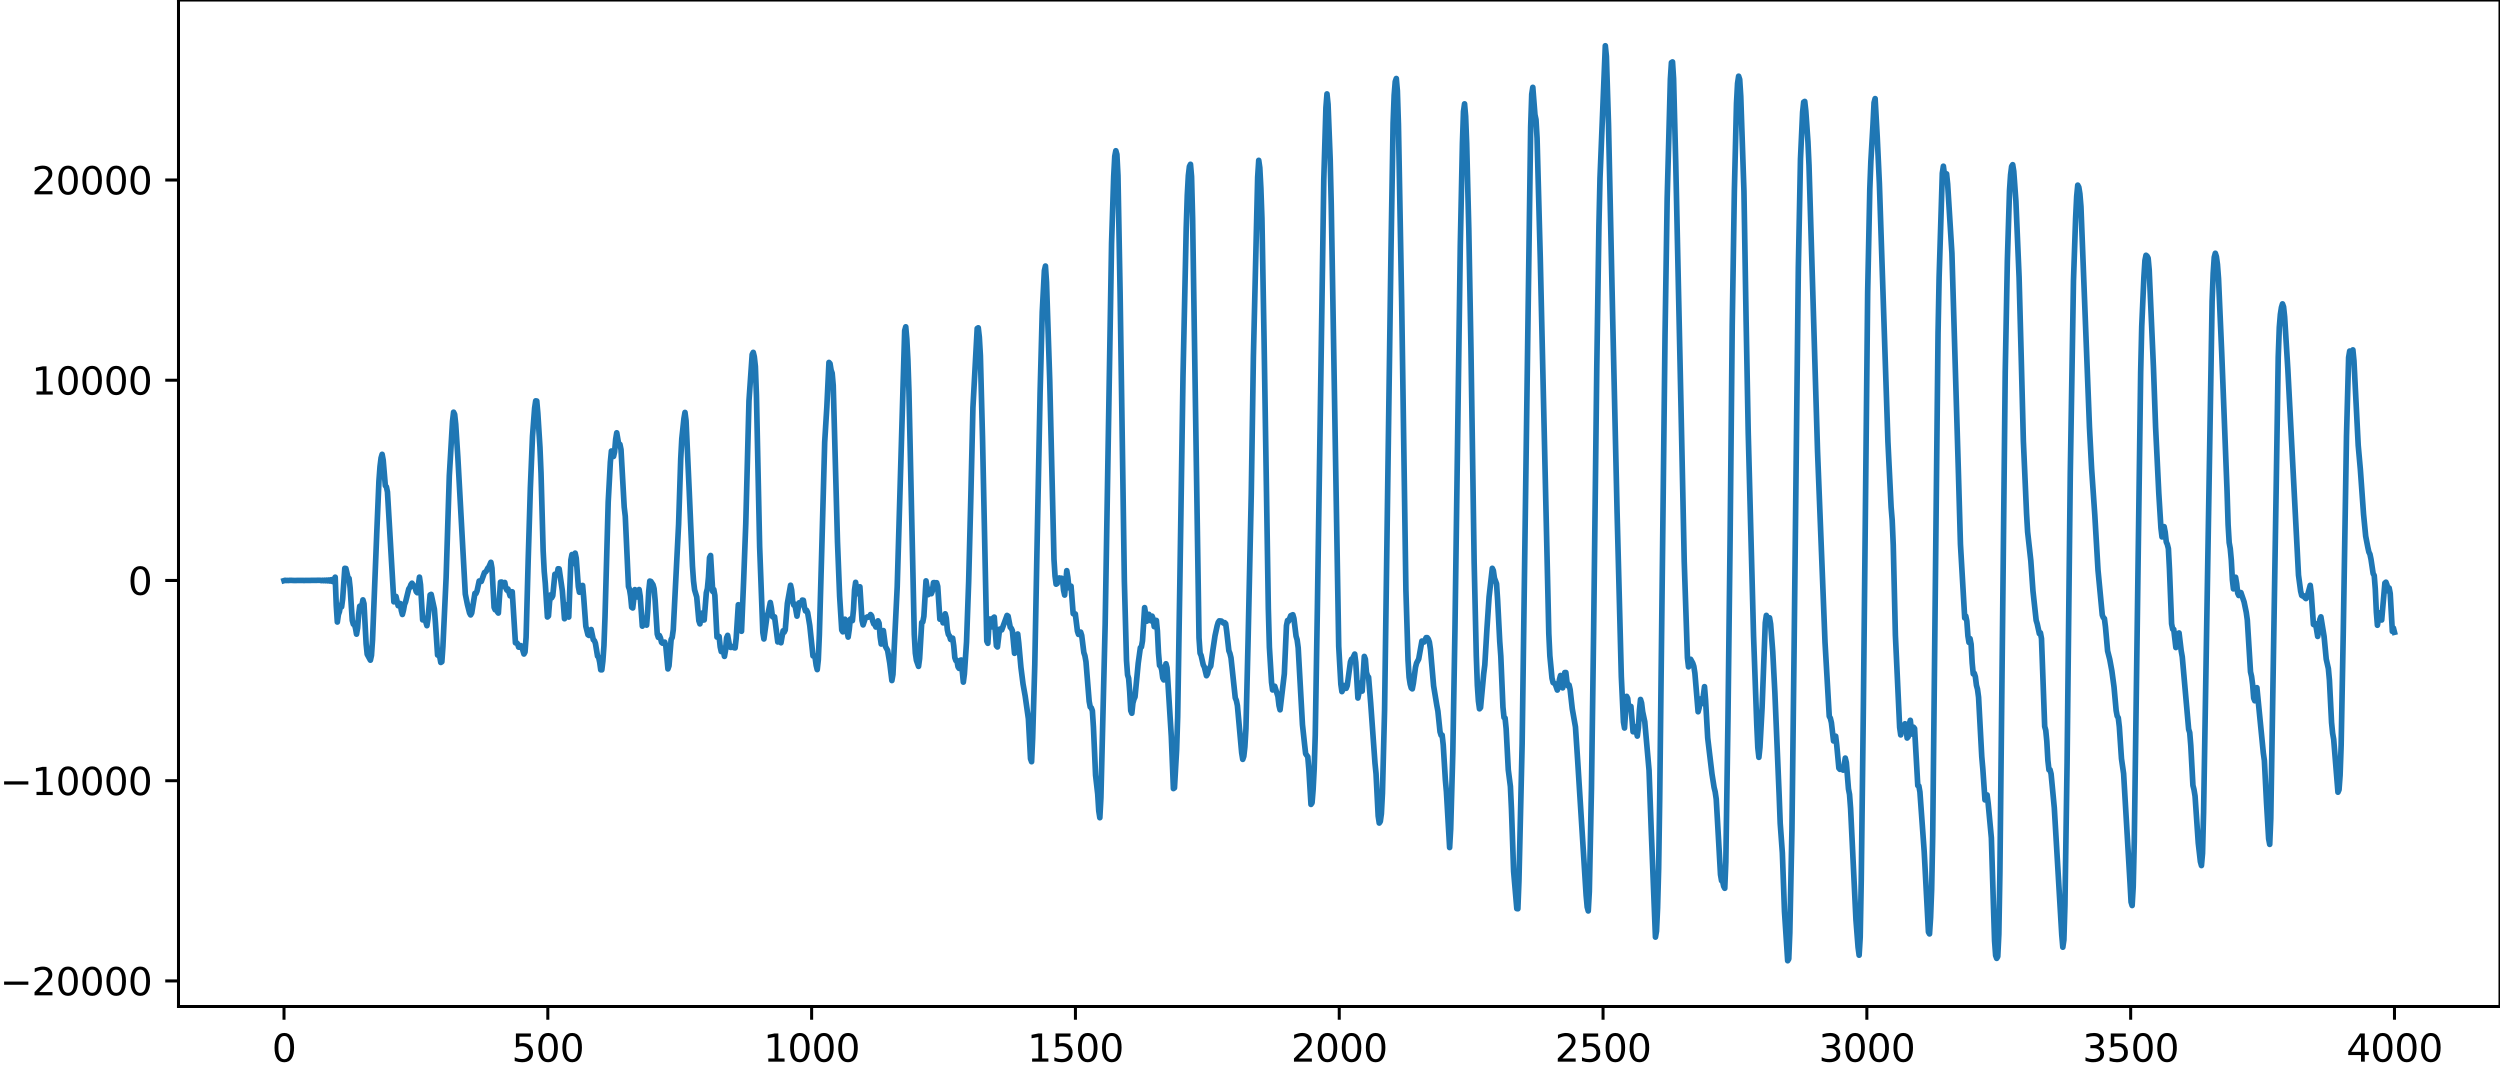 <?xml version="1.0" encoding="utf-8" standalone="no"?>
<!DOCTYPE svg PUBLIC "-//W3C//DTD SVG 1.1//EN"
  "http://www.w3.org/Graphics/SVG/1.1/DTD/svg11.dtd">
<svg xmlns:xlink="http://www.w3.org/1999/xlink" width="660.992pt" height="282.79pt" viewBox="0 0 660.992 282.79" xmlns="http://www.w3.org/2000/svg" version="1.1">
 <defs>
  <style type="text/css">*{stroke-linejoin: round; stroke-linecap: butt}</style>
 </defs>
 <g id="figure_1">
  <g id="patch_1">
   <path d="M -0 282.79 
L 660.992 282.79 
L 660.992 0 
L -0 0 
L -0 282.79 
z
" style="fill: none"/>
  </g>
  <g id="axes_1">
   <g id="patch_2">
    <path d="M 47.192 266.112 
L 660.992 266.112 
L 660.992 0 
L 47.192 0 
L 47.192 266.112 
z
" style="fill: none"/>
   </g>
   <g id="matplotlib.axis_1">
    <g id="xtick_1">
     <g id="line2d_1">
      <defs>
       <path id="m7dd0944738" d="M 0 0 
L 0 3.5 
" style="stroke: #000000; stroke-width: 0.8"/>
      </defs>
      <g>
       <use xlink:href="#m7dd0944738" x="75.092" y="266.112" style="stroke: #000000; stroke-width: 0.8"/>
      </g>
     </g>
     <g id="text_1">
      <!-- 0 -->
      <g transform="translate(71.911 280.71) scale(0.1 -0.1)">
       <defs>
        <path id="DejaVuSans-30" d="M 2034 4250 
Q 1547 4250 1301 3770 
Q 1056 3291 1056 2328 
Q 1056 1369 1301 889 
Q 1547 409 2034 409 
Q 2525 409 2770 889 
Q 3016 1369 3016 2328 
Q 3016 3291 2770 3770 
Q 2525 4250 2034 4250 
z
M 2034 4750 
Q 2819 4750 3233 4129 
Q 3647 3509 3647 2328 
Q 3647 1150 3233 529 
Q 2819 -91 2034 -91 
Q 1250 -91 836 529 
Q 422 1150 422 2328 
Q 422 3509 836 4129 
Q 1250 4750 2034 4750 
z
" transform="scale(0.016)"/>
       </defs>
       <use xlink:href="#DejaVuSans-30"/>
      </g>
     </g>
    </g>
    <g id="xtick_2">
     <g id="line2d_2">
      <g>
       <use xlink:href="#m7dd0944738" x="144.842" y="266.112" style="stroke: #000000; stroke-width: 0.8"/>
      </g>
     </g>
     <g id="text_2">
      <!-- 500 -->
      <g transform="translate(135.298 280.71) scale(0.1 -0.1)">
       <defs>
        <path id="DejaVuSans-35" d="M 691 4666 
L 3169 4666 
L 3169 4134 
L 1269 4134 
L 1269 2991 
Q 1406 3038 1543 3061 
Q 1681 3084 1819 3084 
Q 2600 3084 3056 2656 
Q 3513 2228 3513 1497 
Q 3513 744 3044 326 
Q 2575 -91 1722 -91 
Q 1428 -91 1123 -41 
Q 819 9 494 109 
L 494 744 
Q 775 591 1075 516 
Q 1375 441 1709 441 
Q 2250 441 2565 725 
Q 2881 1009 2881 1497 
Q 2881 1984 2565 2268 
Q 2250 2553 1709 2553 
Q 1456 2553 1204 2497 
Q 953 2441 691 2322 
L 691 4666 
z
" transform="scale(0.016)"/>
       </defs>
       <use xlink:href="#DejaVuSans-35"/>
       <use xlink:href="#DejaVuSans-30" x="63.623"/>
       <use xlink:href="#DejaVuSans-30" x="127.246"/>
      </g>
     </g>
    </g>
    <g id="xtick_3">
     <g id="line2d_3">
      <g>
       <use xlink:href="#m7dd0944738" x="214.592" y="266.112" style="stroke: #000000; stroke-width: 0.8"/>
      </g>
     </g>
     <g id="text_3">
      <!-- 1000 -->
      <g transform="translate(201.867 280.71) scale(0.1 -0.1)">
       <defs>
        <path id="DejaVuSans-31" d="M 794 531 
L 1825 531 
L 1825 4091 
L 703 3866 
L 703 4441 
L 1819 4666 
L 2450 4666 
L 2450 531 
L 3481 531 
L 3481 0 
L 794 0 
L 794 531 
z
" transform="scale(0.016)"/>
       </defs>
       <use xlink:href="#DejaVuSans-31"/>
       <use xlink:href="#DejaVuSans-30" x="63.623"/>
       <use xlink:href="#DejaVuSans-30" x="127.246"/>
       <use xlink:href="#DejaVuSans-30" x="190.869"/>
      </g>
     </g>
    </g>
    <g id="xtick_4">
     <g id="line2d_4">
      <g>
       <use xlink:href="#m7dd0944738" x="284.342" y="266.112" style="stroke: #000000; stroke-width: 0.8"/>
      </g>
     </g>
     <g id="text_4">
      <!-- 1500 -->
      <g transform="translate(271.617 280.71) scale(0.1 -0.1)">
       <use xlink:href="#DejaVuSans-31"/>
       <use xlink:href="#DejaVuSans-35" x="63.623"/>
       <use xlink:href="#DejaVuSans-30" x="127.246"/>
       <use xlink:href="#DejaVuSans-30" x="190.869"/>
      </g>
     </g>
    </g>
    <g id="xtick_5">
     <g id="line2d_5">
      <g>
       <use xlink:href="#m7dd0944738" x="354.092" y="266.112" style="stroke: #000000; stroke-width: 0.8"/>
      </g>
     </g>
     <g id="text_5">
      <!-- 2000 -->
      <g transform="translate(341.367 280.71) scale(0.1 -0.1)">
       <defs>
        <path id="DejaVuSans-32" d="M 1228 531 
L 3431 531 
L 3431 0 
L 469 0 
L 469 531 
Q 828 903 1448 1529 
Q 2069 2156 2228 2338 
Q 2531 2678 2651 2914 
Q 2772 3150 2772 3378 
Q 2772 3750 2511 3984 
Q 2250 4219 1831 4219 
Q 1534 4219 1204 4116 
Q 875 4013 500 3803 
L 500 4441 
Q 881 4594 1212 4672 
Q 1544 4750 1819 4750 
Q 2544 4750 2975 4387 
Q 3406 4025 3406 3419 
Q 3406 3131 3298 2873 
Q 3191 2616 2906 2266 
Q 2828 2175 2409 1742 
Q 1991 1309 1228 531 
z
" transform="scale(0.016)"/>
       </defs>
       <use xlink:href="#DejaVuSans-32"/>
       <use xlink:href="#DejaVuSans-30" x="63.623"/>
       <use xlink:href="#DejaVuSans-30" x="127.246"/>
       <use xlink:href="#DejaVuSans-30" x="190.869"/>
      </g>
     </g>
    </g>
    <g id="xtick_6">
     <g id="line2d_6">
      <g>
       <use xlink:href="#m7dd0944738" x="423.842" y="266.112" style="stroke: #000000; stroke-width: 0.8"/>
      </g>
     </g>
     <g id="text_6">
      <!-- 2500 -->
      <g transform="translate(411.117 280.71) scale(0.1 -0.1)">
       <use xlink:href="#DejaVuSans-32"/>
       <use xlink:href="#DejaVuSans-35" x="63.623"/>
       <use xlink:href="#DejaVuSans-30" x="127.246"/>
       <use xlink:href="#DejaVuSans-30" x="190.869"/>
      </g>
     </g>
    </g>
    <g id="xtick_7">
     <g id="line2d_7">
      <g>
       <use xlink:href="#m7dd0944738" x="493.592" y="266.112" style="stroke: #000000; stroke-width: 0.8"/>
      </g>
     </g>
     <g id="text_7">
      <!-- 3000 -->
      <g transform="translate(480.867 280.71) scale(0.1 -0.1)">
       <defs>
        <path id="DejaVuSans-33" d="M 2597 2516 
Q 3050 2419 3304 2112 
Q 3559 1806 3559 1356 
Q 3559 666 3084 287 
Q 2609 -91 1734 -91 
Q 1441 -91 1130 -33 
Q 819 25 488 141 
L 488 750 
Q 750 597 1062 519 
Q 1375 441 1716 441 
Q 2309 441 2620 675 
Q 2931 909 2931 1356 
Q 2931 1769 2642 2001 
Q 2353 2234 1838 2234 
L 1294 2234 
L 1294 2753 
L 1863 2753 
Q 2328 2753 2575 2939 
Q 2822 3125 2822 3475 
Q 2822 3834 2567 4026 
Q 2313 4219 1838 4219 
Q 1578 4219 1281 4162 
Q 984 4106 628 3988 
L 628 4550 
Q 988 4650 1302 4700 
Q 1616 4750 1894 4750 
Q 2613 4750 3031 4423 
Q 3450 4097 3450 3541 
Q 3450 3153 3228 2886 
Q 3006 2619 2597 2516 
z
" transform="scale(0.016)"/>
       </defs>
       <use xlink:href="#DejaVuSans-33"/>
       <use xlink:href="#DejaVuSans-30" x="63.623"/>
       <use xlink:href="#DejaVuSans-30" x="127.246"/>
       <use xlink:href="#DejaVuSans-30" x="190.869"/>
      </g>
     </g>
    </g>
    <g id="xtick_8">
     <g id="line2d_8">
      <g>
       <use xlink:href="#m7dd0944738" x="563.342" y="266.112" style="stroke: #000000; stroke-width: 0.8"/>
      </g>
     </g>
     <g id="text_8">
      <!-- 3500 -->
      <g transform="translate(550.617 280.71) scale(0.1 -0.1)">
       <use xlink:href="#DejaVuSans-33"/>
       <use xlink:href="#DejaVuSans-35" x="63.623"/>
       <use xlink:href="#DejaVuSans-30" x="127.246"/>
       <use xlink:href="#DejaVuSans-30" x="190.869"/>
      </g>
     </g>
    </g>
    <g id="xtick_9">
     <g id="line2d_9">
      <g>
       <use xlink:href="#m7dd0944738" x="633.092" y="266.112" style="stroke: #000000; stroke-width: 0.8"/>
      </g>
     </g>
     <g id="text_9">
      <!-- 4000 -->
      <g transform="translate(620.367 280.71) scale(0.1 -0.1)">
       <defs>
        <path id="DejaVuSans-34" d="M 2419 4116 
L 825 1625 
L 2419 1625 
L 2419 4116 
z
M 2253 4666 
L 3047 4666 
L 3047 1625 
L 3713 1625 
L 3713 1100 
L 3047 1100 
L 3047 0 
L 2419 0 
L 2419 1100 
L 313 1100 
L 313 1709 
L 2253 4666 
z
" transform="scale(0.016)"/>
       </defs>
       <use xlink:href="#DejaVuSans-34"/>
       <use xlink:href="#DejaVuSans-30" x="63.623"/>
       <use xlink:href="#DejaVuSans-30" x="127.246"/>
       <use xlink:href="#DejaVuSans-30" x="190.869"/>
      </g>
     </g>
    </g>
   </g>
   <g id="matplotlib.axis_2">
    <g id="ytick_1">
     <g id="line2d_10">
      <defs>
       <path id="me570f8e6b2" d="M 0 0 
L -3.5 0 
" style="stroke: #000000; stroke-width: 0.8"/>
      </defs>
      <g>
       <use xlink:href="#me570f8e6b2" x="47.192" y="259.358" style="stroke: #000000; stroke-width: 0.8"/>
      </g>
     </g>
     <g id="text_10">
      <!-- −20000 -->
      <g transform="translate(0 263.157) scale(0.1 -0.1)">
       <defs>
        <path id="DejaVuSans-2212" d="M 678 2272 
L 4684 2272 
L 4684 1741 
L 678 1741 
L 678 2272 
z
" transform="scale(0.016)"/>
       </defs>
       <use xlink:href="#DejaVuSans-2212"/>
       <use xlink:href="#DejaVuSans-32" x="83.789"/>
       <use xlink:href="#DejaVuSans-30" x="147.412"/>
       <use xlink:href="#DejaVuSans-30" x="211.035"/>
       <use xlink:href="#DejaVuSans-30" x="274.658"/>
       <use xlink:href="#DejaVuSans-30" x="338.281"/>
      </g>
     </g>
    </g>
    <g id="ytick_2">
     <g id="line2d_11">
      <g>
       <use xlink:href="#me570f8e6b2" x="47.192" y="206.416" style="stroke: #000000; stroke-width: 0.8"/>
      </g>
     </g>
     <g id="text_11">
      <!-- −10000 -->
      <g transform="translate(0 210.215) scale(0.1 -0.1)">
       <use xlink:href="#DejaVuSans-2212"/>
       <use xlink:href="#DejaVuSans-31" x="83.789"/>
       <use xlink:href="#DejaVuSans-30" x="147.412"/>
       <use xlink:href="#DejaVuSans-30" x="211.035"/>
       <use xlink:href="#DejaVuSans-30" x="274.658"/>
       <use xlink:href="#DejaVuSans-30" x="338.281"/>
      </g>
     </g>
    </g>
    <g id="ytick_3">
     <g id="line2d_12">
      <g>
       <use xlink:href="#me570f8e6b2" x="47.192" y="153.473" style="stroke: #000000; stroke-width: 0.8"/>
      </g>
     </g>
     <g id="text_12">
      <!-- 0 -->
      <g transform="translate(33.83 157.273) scale(0.1 -0.1)">
       <use xlink:href="#DejaVuSans-30"/>
      </g>
     </g>
    </g>
    <g id="ytick_4">
     <g id="line2d_13">
      <g>
       <use xlink:href="#me570f8e6b2" x="47.192" y="100.531" style="stroke: #000000; stroke-width: 0.8"/>
      </g>
     </g>
     <g id="text_13">
      <!-- 10000 -->
      <g transform="translate(8.38 104.331) scale(0.1 -0.1)">
       <use xlink:href="#DejaVuSans-31"/>
       <use xlink:href="#DejaVuSans-30" x="63.623"/>
       <use xlink:href="#DejaVuSans-30" x="127.246"/>
       <use xlink:href="#DejaVuSans-30" x="190.869"/>
       <use xlink:href="#DejaVuSans-30" x="254.492"/>
      </g>
     </g>
    </g>
    <g id="ytick_5">
     <g id="line2d_14">
      <g>
       <use xlink:href="#me570f8e6b2" x="47.192" y="47.589" style="stroke: #000000; stroke-width: 0.8"/>
      </g>
     </g>
     <g id="text_14">
      <!-- 20000 -->
      <g transform="translate(8.38 51.388) scale(0.1 -0.1)">
       <use xlink:href="#DejaVuSans-32"/>
       <use xlink:href="#DejaVuSans-30" x="63.623"/>
       <use xlink:href="#DejaVuSans-30" x="127.246"/>
       <use xlink:href="#DejaVuSans-30" x="190.869"/>
       <use xlink:href="#DejaVuSans-30" x="254.492"/>
      </g>
     </g>
    </g>
   </g>
   <g id="line2d_15">
    <path d="M 75.092 153.518 
L 75.374 153.433 
L 75.656 153.511 
L 75.938 153.439 
L 76.22 153.505 
L 76.502 153.445 
L 77.066 153.45 
L 77.912 153.49 
L 78.758 153.463 
L 80.449 153.475 
L 84.679 153.429 
L 84.961 153.523 
L 85.243 153.418 
L 85.525 153.536 
L 85.807 153.403 
L 86.089 153.553 
L 86.371 153.382 
L 86.653 153.579 
L 86.935 153.35 
L 87.216 153.621 
L 87.498 153.292 
L 87.78 153.704 
L 88.062 153.163 
L 88.344 153.938 
L 88.626 152.603 
L 88.908 160.113 
L 89.19 164.463 
L 89.472 162.486 
L 89.754 161.695 
L 90.036 159.974 
L 90.318 160.443 
L 90.6 158.303 
L 91.164 150.263 
L 91.446 150.302 
L 92.01 152.694 
L 92.292 152.917 
L 92.574 155.438 
L 93.138 164.034 
L 93.42 165.041 
L 93.702 165.024 
L 93.984 166.081 
L 94.266 167.669 
L 94.547 166.052 
L 94.829 162.439 
L 95.111 160.275 
L 95.393 160.667 
L 95.675 160.055 
L 95.957 158.606 
L 96.239 159.622 
L 96.803 170.241 
L 97.085 172.992 
L 97.931 174.548 
L 98.213 173.296 
L 98.495 169.172 
L 99.623 140.704 
L 100.187 127.215 
L 100.469 123.398 
L 100.751 121.095 
L 101.033 120.122 
L 101.315 121.664 
L 101.878 128.406 
L 102.16 128.712 
L 102.442 130.073 
L 104.134 159.128 
L 104.416 158.827 
L 104.698 157.692 
L 105.262 160.141 
L 105.544 159.647 
L 105.826 159.571 
L 106.108 161.43 
L 106.39 162.467 
L 106.672 161.372 
L 106.954 159.827 
L 107.236 159.141 
L 108.082 155.68 
L 108.364 155.312 
L 108.645 154.566 
L 108.927 154.194 
L 109.773 155.475 
L 110.055 156.429 
L 110.337 156.717 
L 110.901 152.594 
L 111.183 154.589 
L 111.747 163.901 
L 112.029 163.916 
L 112.311 163.482 
L 112.875 165.429 
L 113.157 163.586 
L 113.721 157.289 
L 114.003 157.153 
L 114.849 161.064 
L 115.131 164.692 
L 115.695 173.193 
L 115.976 173.298 
L 116.258 173.613 
L 116.54 175.153 
L 116.822 174.966 
L 117.104 170.952 
L 117.95 152.759 
L 118.796 125.806 
L 119.642 111.402 
L 119.924 108.979 
L 120.206 109.553 
L 120.488 112.165 
L 121.052 120.898 
L 123.025 157.072 
L 123.589 159.856 
L 124.153 162.087 
L 124.435 162.586 
L 124.717 162.082 
L 125.563 156.885 
L 125.845 156.934 
L 126.127 156.263 
L 126.691 153.614 
L 126.973 153.749 
L 127.255 153.725 
L 128.101 151.366 
L 128.383 151.223 
L 128.665 150.855 
L 128.947 150.246 
L 129.229 149.947 
L 129.793 148.669 
L 130.075 150.234 
L 130.638 160.588 
L 130.92 161.225 
L 131.202 160.327 
L 131.484 161.725 
L 131.766 162.092 
L 132.33 153.916 
L 132.612 153.88 
L 132.894 154.969 
L 133.176 154.262 
L 133.458 154.003 
L 133.74 155.463 
L 134.022 156.041 
L 134.304 155.724 
L 134.868 157.545 
L 135.15 156.456 
L 135.432 156.463 
L 136.278 169.965 
L 136.56 169.932 
L 136.842 170.189 
L 137.124 171.104 
L 137.405 171.111 
L 137.687 170.694 
L 137.969 171.082 
L 138.533 172.921 
L 138.815 172.402 
L 139.097 168.508 
L 139.661 147.747 
L 140.225 129.016 
L 140.789 115.368 
L 141.353 107.892 
L 141.635 105.986 
L 141.917 106.024 
L 142.199 109.249 
L 142.763 118.262 
L 143.045 125.098 
L 143.609 145.622 
L 143.891 151.081 
L 144.173 154.241 
L 144.736 163.134 
L 145.018 162.862 
L 145.3 159.199 
L 145.582 157.287 
L 145.864 158.053 
L 146.146 157.522 
L 146.71 151.824 
L 146.992 152.052 
L 147.274 151.967 
L 147.556 150.379 
L 147.838 150.406 
L 148.684 156.223 
L 149.248 163.593 
L 149.812 159.9 
L 150.094 162.291 
L 150.376 163.156 
L 150.94 148.054 
L 151.222 146.621 
L 151.504 149.016 
L 151.785 148.403 
L 152.067 146.242 
L 152.349 147.56 
L 152.913 155.098 
L 153.195 156.591 
L 153.477 156.306 
L 153.759 154.857 
L 154.041 154.785 
L 154.323 157.922 
L 154.887 165.559 
L 155.451 167.829 
L 155.733 168.008 
L 156.015 166.967 
L 156.297 166.443 
L 156.861 169.138 
L 157.143 169.362 
L 157.425 170.074 
L 157.989 173.5 
L 158.271 173.779 
L 158.553 175.103 
L 158.834 177.1 
L 159.116 177.11 
L 159.398 174.761 
L 159.68 170.73 
L 159.962 163.11 
L 160.808 132.716 
L 161.372 122.222 
L 161.654 119.241 
L 161.936 119.515 
L 162.218 120.679 
L 162.5 119.47 
L 162.782 116.12 
L 163.064 114.427 
L 163.628 117.721 
L 163.91 117.487 
L 164.192 118.867 
L 165.038 134.065 
L 165.32 136.501 
L 166.165 155.091 
L 166.447 155.842 
L 166.729 157.62 
L 167.011 160.553 
L 167.293 160.747 
L 167.857 155.897 
L 168.421 157.846 
L 168.703 157.047 
L 168.985 155.871 
L 169.267 157.641 
L 169.831 165.555 
L 170.113 164.832 
L 170.395 163.459 
L 170.959 165.285 
L 171.241 161.692 
L 171.523 156.325 
L 171.805 153.632 
L 172.087 153.734 
L 172.651 154.599 
L 172.933 155.636 
L 173.214 158.667 
L 173.778 167.654 
L 174.06 168.523 
L 174.342 168.02 
L 174.624 168.677 
L 174.906 169.847 
L 175.188 170.071 
L 175.47 169.831 
L 175.752 169.774 
L 176.034 170.752 
L 176.598 176.861 
L 176.88 176.046 
L 177.444 169.083 
L 177.726 168.556 
L 178.008 166.491 
L 179.418 138.673 
L 179.982 121.3 
L 180.263 116.008 
L 180.827 110.677 
L 181.109 109.046 
L 181.391 111.251 
L 182.237 130 
L 183.083 149.66 
L 183.365 153.632 
L 183.647 155.953 
L 184.211 157.85 
L 184.775 164.133 
L 185.057 164.955 
L 185.339 162.843 
L 185.621 162.105 
L 185.903 163.947 
L 186.185 163.911 
L 186.749 156.733 
L 187.031 155.627 
L 187.313 152.61 
L 187.594 147.44 
L 187.876 146.865 
L 188.44 156.379 
L 188.722 155.862 
L 189.004 157.44 
L 189.568 168.449 
L 189.85 168.164 
L 190.132 168.289 
L 190.414 171.032 
L 190.696 172.272 
L 190.978 171.366 
L 191.26 172.072 
L 191.542 173.546 
L 191.824 171.953 
L 192.106 168.652 
L 192.388 167.984 
L 192.952 171.08 
L 193.234 171.18 
L 193.798 170.926 
L 194.08 171.263 
L 194.362 171.309 
L 194.643 168.769 
L 195.207 159.886 
L 195.489 161.891 
L 195.771 166.497 
L 196.053 166.906 
L 196.617 153.462 
L 197.181 138.416 
L 198.027 105.993 
L 198.873 93.727 
L 199.155 93.164 
L 199.437 94.326 
L 199.719 96.898 
L 200.001 104.595 
L 200.847 144.558 
L 201.692 167.232 
L 201.974 168.942 
L 202.82 162.688 
L 203.102 162.059 
L 203.666 159.296 
L 203.948 160.802 
L 204.23 163.025 
L 204.512 163.228 
L 204.794 163.086 
L 205.64 169.732 
L 205.922 169.124 
L 206.486 169.951 
L 207.05 166.778 
L 207.332 167.153 
L 207.614 166.564 
L 208.178 159.518 
L 209.023 154.733 
L 209.305 155.981 
L 209.587 159.054 
L 209.869 159.986 
L 210.151 159.72 
L 210.715 162.906 
L 211.279 159.381 
L 211.843 159.86 
L 212.125 158.664 
L 212.407 158.714 
L 212.689 160.565 
L 212.971 161.546 
L 213.253 161.358 
L 213.535 161.962 
L 214.099 165.393 
L 214.945 173.415 
L 215.227 173.316 
L 215.509 173.862 
L 215.791 175.91 
L 216.072 177.044 
L 216.354 174.496 
L 216.636 167.849 
L 217.2 147.856 
L 218.046 116.895 
L 218.61 107.657 
L 219.174 95.822 
L 219.456 96.136 
L 219.738 97.863 
L 220.02 98.66 
L 220.302 101.916 
L 220.866 122.423 
L 221.43 143.258 
L 221.994 157.616 
L 222.558 166.604 
L 222.84 167.052 
L 223.403 163.719 
L 223.685 164.421 
L 223.967 167.054 
L 224.249 168.446 
L 224.531 166.501 
L 224.813 163.722 
L 225.095 163.535 
L 225.377 164.093 
L 225.659 161.158 
L 225.941 155.95 
L 226.223 153.968 
L 226.505 155.96 
L 226.787 156.988 
L 227.069 155.242 
L 227.351 155.141 
L 227.915 164.056 
L 228.197 165.221 
L 228.761 163.491 
L 229.325 163.103 
L 229.607 163.178 
L 229.889 163.048 
L 230.171 162.484 
L 230.452 162.803 
L 230.734 164.187 
L 231.016 164.964 
L 231.298 165.159 
L 231.58 165.786 
L 231.862 165.596 
L 232.144 164.146 
L 232.426 164.765 
L 232.708 168.403 
L 232.99 170.282 
L 233.554 166.727 
L 234.118 170.939 
L 234.682 171.966 
L 235.246 175.324 
L 235.81 179.934 
L 236.092 178.33 
L 237.22 155.145 
L 239.193 87.424 
L 239.475 86.409 
L 239.757 89.666 
L 240.039 95.067 
L 240.321 103.5 
L 241.731 167.715 
L 242.013 172.687 
L 242.295 174.59 
L 242.859 176.191 
L 243.141 174.132 
L 243.705 164.579 
L 243.987 164.431 
L 244.269 162.951 
L 244.832 153.58 
L 245.396 157.231 
L 245.678 156.344 
L 245.96 155.852 
L 246.242 156.972 
L 246.524 156.239 
L 246.806 154.053 
L 247.088 154.038 
L 247.37 154.859 
L 247.652 154.071 
L 247.934 155.043 
L 248.498 163.722 
L 249.062 163.248 
L 249.344 164.686 
L 249.626 164.152 
L 249.908 162.288 
L 250.19 163.399 
L 250.472 166.495 
L 250.754 167.788 
L 251.036 168.093 
L 251.318 169.061 
L 251.6 169.136 
L 251.881 168.724 
L 252.163 170.731 
L 252.445 173.85 
L 252.727 174.657 
L 253.009 174.681 
L 253.291 176.292 
L 253.573 176.717 
L 253.855 174.603 
L 254.137 174.501 
L 254.701 180.355 
L 254.983 178.176 
L 255.547 169.738 
L 256.111 153.804 
L 256.675 131.739 
L 257.239 107.774 
L 258.367 86.848 
L 258.649 86.672 
L 258.93 89.126 
L 259.212 94.036 
L 259.776 115.82 
L 260.904 169.525 
L 261.186 170.093 
L 261.468 165.247 
L 261.75 163.65 
L 262.032 165.619 
L 262.314 165.753 
L 262.596 163.41 
L 262.878 163.161 
L 263.442 170.735 
L 263.724 171.062 
L 264.288 166.35 
L 264.57 166.281 
L 264.852 166.548 
L 266.261 162.717 
L 266.543 162.913 
L 267.107 165.851 
L 267.389 166.129 
L 267.671 166.772 
L 268.235 172.734 
L 268.517 172.368 
L 268.799 169.063 
L 269.081 167.624 
L 269.363 170.083 
L 269.927 176.422 
L 270.491 180.868 
L 271.055 184.044 
L 271.901 190.039 
L 272.465 200.602 
L 272.747 201.393 
L 273.029 195.165 
L 273.592 175.795 
L 274.156 146.374 
L 275.002 103.797 
L 275.566 82.516 
L 276.13 71.556 
L 276.412 70.341 
L 276.694 74.644 
L 277.54 100.403 
L 278.668 147.86 
L 278.95 152.325 
L 279.232 154.458 
L 279.514 154.275 
L 279.796 153.01 
L 280.078 152.801 
L 280.359 153.258 
L 280.641 152.871 
L 280.923 153.309 
L 281.205 156.081 
L 281.487 157.339 
L 282.051 150.88 
L 282.333 152.654 
L 282.615 155.425 
L 282.897 154.965 
L 283.179 154.972 
L 283.743 162.249 
L 284.025 162.403 
L 284.307 162.322 
L 284.871 166.881 
L 285.153 167.735 
L 285.717 167.123 
L 285.999 168.003 
L 286.563 172.528 
L 286.845 173.377 
L 287.127 174.97 
L 287.972 185.43 
L 288.254 186.931 
L 288.536 187.146 
L 288.818 187.902 
L 289.1 192.245 
L 289.664 204.956 
L 290.228 209.925 
L 290.51 214.407 
L 290.792 216.197 
L 291.074 210.936 
L 292.202 165.098 
L 293.894 64.301 
L 294.458 46.644 
L 294.739 41.318 
L 295.021 39.855 
L 295.303 40.849 
L 295.585 46.438 
L 296.149 77.28 
L 297.277 153.678 
L 297.841 174.587 
L 298.123 178.437 
L 298.405 179.347 
L 298.687 182.875 
L 298.969 187.905 
L 299.251 188.578 
L 299.533 185.9 
L 299.815 184.861 
L 300.097 184.254 
L 300.943 175.347 
L 301.507 171.24 
L 301.788 171.052 
L 302.07 169.438 
L 302.634 160.655 
L 303.198 164.249 
L 303.762 162.424 
L 304.044 163.846 
L 304.326 164.15 
L 304.608 162.904 
L 304.89 163.632 
L 305.172 165.678 
L 305.454 165.266 
L 305.736 164.033 
L 306.018 166.868 
L 306.3 172.636 
L 306.582 175.946 
L 306.864 176.185 
L 307.146 177.088 
L 307.428 179.259 
L 307.71 179.772 
L 308.274 175.497 
L 308.556 176.564 
L 309.683 194.604 
L 310.247 208.502 
L 310.529 208.301 
L 311.093 198.263 
L 311.375 189.492 
L 311.939 154.598 
L 312.785 99.338 
L 313.631 60.391 
L 313.913 51.613 
L 314.195 46.43 
L 314.477 44.017 
L 314.759 43.441 
L 315.041 46.679 
L 315.323 57.743 
L 317.014 168.664 
L 317.296 172.686 
L 317.578 173.317 
L 318.142 175.825 
L 318.424 176.354 
L 318.988 178.662 
L 319.27 178.183 
L 319.552 176.973 
L 320.116 176.11 
L 320.68 171.893 
L 321.244 168.103 
L 321.808 165.496 
L 322.09 164.558 
L 322.372 164.148 
L 322.936 164.211 
L 323.499 164.751 
L 323.781 164.615 
L 324.063 164.894 
L 324.345 167.009 
L 324.909 172.054 
L 325.191 172.768 
L 325.473 173.934 
L 326.037 179.247 
L 326.601 184.534 
L 326.883 185.197 
L 327.165 186.546 
L 328.293 199.036 
L 328.575 200.771 
L 328.857 199.96 
L 329.139 197.461 
L 329.421 192.682 
L 329.985 169.529 
L 330.83 130.701 
L 331.394 94.268 
L 332.522 46.88 
L 332.804 42.392 
L 333.086 44.348 
L 333.368 49.703 
L 333.65 57.775 
L 334.214 89.811 
L 335.342 160.896 
L 335.624 171.129 
L 336.188 180.385 
L 336.47 182.421 
L 337.034 181.441 
L 337.879 184.128 
L 338.161 186.533 
L 338.443 187.672 
L 339.571 178.164 
L 340.135 165.424 
L 340.417 164.048 
L 340.699 164.231 
L 341.263 162.791 
L 341.827 162.534 
L 342.109 163.524 
L 342.673 168.192 
L 342.955 169.139 
L 343.237 171.273 
L 344.365 191.589 
L 344.928 196.83 
L 345.21 199.298 
L 345.774 200.083 
L 346.056 203.417 
L 346.62 212.682 
L 346.902 212.272 
L 347.184 208.766 
L 347.466 203.314 
L 347.748 194.363 
L 348.312 160.639 
L 350.004 47.54 
L 350.568 28.467 
L 350.85 24.83 
L 351.132 27.579 
L 351.696 42.13 
L 351.977 54.082 
L 353.951 170.896 
L 354.515 180.905 
L 354.797 182.863 
L 355.079 182.313 
L 355.361 181.239 
L 355.643 181.454 
L 355.925 181.99 
L 356.207 181.277 
L 357.053 174.984 
L 357.335 174.278 
L 357.617 174.152 
L 358.181 172.937 
L 358.463 175.141 
L 359.026 184.558 
L 359.308 183.19 
L 359.59 180.606 
L 360.154 182.722 
L 360.718 173.554 
L 361 174.288 
L 361.282 177.766 
L 361.564 178.695 
L 361.846 179.054 
L 362.41 185.963 
L 363.538 201.75 
L 363.82 204.575 
L 364.384 215.736 
L 364.666 217.61 
L 364.948 217.196 
L 365.23 215.16 
L 365.512 209.723 
L 366.076 187.811 
L 366.639 147.765 
L 367.767 66.833 
L 368.331 32.601 
L 368.613 25.163 
L 368.895 21.573 
L 369.177 20.757 
L 369.459 24.005 
L 369.741 32.941 
L 370.587 79.31 
L 371.715 155.983 
L 372.279 174.533 
L 372.561 179.069 
L 372.843 180.87 
L 373.125 181.902 
L 373.406 182.135 
L 373.688 180.667 
L 374.252 176.438 
L 374.534 175.33 
L 375.098 174.243 
L 375.944 169.49 
L 376.226 169.724 
L 376.508 169.761 
L 377.072 168.586 
L 377.354 168.596 
L 377.636 168.975 
L 377.918 169.759 
L 378.2 171.638 
L 379.046 181.385 
L 379.892 186.502 
L 380.174 188.01 
L 380.737 193.481 
L 381.019 194.401 
L 381.301 194.36 
L 381.583 196.959 
L 382.147 206.182 
L 382.429 209.371 
L 383.275 224.091 
L 383.557 219.149 
L 384.121 198.883 
L 384.685 166.445 
L 386.095 65.028 
L 386.659 37.925 
L 386.941 29.489 
L 387.223 27.46 
L 387.505 30.751 
L 387.786 38.011 
L 388.35 60.835 
L 388.914 92.057 
L 389.76 148.627 
L 390.324 173.331 
L 390.606 181.165 
L 390.888 185.354 
L 391.17 187.41 
L 391.452 187.081 
L 392.298 178.052 
L 392.58 175.809 
L 393.144 166.232 
L 393.708 157.819 
L 394.554 150.259 
L 394.835 150.862 
L 395.117 152.822 
L 395.681 154.349 
L 395.963 158.619 
L 396.527 169.629 
L 396.809 173.504 
L 397.373 186.942 
L 397.655 189.706 
L 397.937 189.854 
L 398.219 192.667 
L 398.783 203.524 
L 399.347 207.95 
L 399.629 214.027 
L 400.193 230.361 
L 401.039 240.238 
L 401.321 240.277 
L 401.603 232.913 
L 402.448 196.69 
L 404.704 33.542 
L 404.986 24.913 
L 405.268 23.092 
L 405.832 30.303 
L 406.114 31.631 
L 406.396 36.523 
L 407.242 68.217 
L 409.497 167.492 
L 409.779 173.411 
L 410.343 179.287 
L 410.625 180.476 
L 411.189 180.813 
L 411.753 182.451 
L 412.035 181.659 
L 412.317 179.646 
L 412.599 178.593 
L 413.163 181.873 
L 413.445 180.619 
L 413.727 177.825 
L 414.009 177.81 
L 414.291 180.252 
L 414.573 181.355 
L 414.855 181.107 
L 415.137 182.326 
L 415.701 187.388 
L 416.546 192.197 
L 417.11 200.786 
L 419.366 236.71 
L 419.648 239.817 
L 419.93 240.852 
L 420.212 235.741 
L 420.776 208.486 
L 421.34 167.697 
L 422.186 96.962 
L 422.75 59.692 
L 423.032 47.151 
L 424.441 12.096 
L 424.723 14.889 
L 425.287 32.973 
L 426.415 85.273 
L 427.543 135.087 
L 428.671 178.855 
L 429.235 190.886 
L 429.517 192.484 
L 430.081 184.113 
L 430.363 184.665 
L 430.644 187.343 
L 430.926 187.26 
L 431.208 186.772 
L 431.772 193.472 
L 432.054 193.468 
L 432.336 192.115 
L 432.9 194.619 
L 433.182 192.46 
L 433.464 187.747 
L 433.746 184.932 
L 434.028 185.864 
L 434.31 188.16 
L 434.874 190.841 
L 436.002 203.666 
L 436.566 219.049 
L 437.694 247.77 
L 437.975 246.175 
L 438.257 240.072 
L 438.539 229.649 
L 438.821 211.125 
L 440.231 88.477 
L 440.795 52.529 
L 441.641 20.962 
L 441.923 16.545 
L 442.205 16.371 
L 442.487 20.782 
L 443.051 42.664 
L 444.461 108.071 
L 445.306 148.512 
L 446.152 173.909 
L 446.434 176.329 
L 446.998 174.308 
L 447.562 175.346 
L 447.844 176.205 
L 448.126 178.009 
L 448.972 188.186 
L 449.254 187.121 
L 449.536 184.799 
L 449.818 185.218 
L 450.1 186.016 
L 450.664 181.55 
L 450.946 185.05 
L 451.51 195.095 
L 452.073 199.855 
L 452.637 204.61 
L 453.201 208.188 
L 453.483 209.34 
L 453.765 211.265 
L 454.329 221.137 
L 454.893 231.232 
L 455.175 232.862 
L 455.457 233.017 
L 455.739 234.334 
L 456.021 234.861 
L 456.303 227.905 
L 456.867 190.37 
L 457.431 142.62 
L 457.995 85.979 
L 458.559 50.47 
L 459.123 27.331 
L 459.404 22.036 
L 459.686 20.147 
L 459.968 21.002 
L 460.25 25.481 
L 461.096 50.655 
L 461.66 84.429 
L 462.224 114.335 
L 463.634 168.12 
L 464.48 191.536 
L 464.762 197.701 
L 465.044 200.239 
L 465.326 197.6 
L 465.89 187.065 
L 466.735 164.668 
L 467.017 162.704 
L 467.299 163.384 
L 467.581 163.513 
L 467.863 163.338 
L 468.145 164.984 
L 468.709 172.33 
L 469.273 183.201 
L 470.401 210.244 
L 470.683 217.707 
L 471.247 225.492 
L 471.811 240.998 
L 472.657 254.016 
L 472.939 253.553 
L 473.221 246.614 
L 473.784 219.31 
L 474.348 171.937 
L 475.476 70.701 
L 476.04 42.054 
L 476.604 29.653 
L 476.886 26.993 
L 477.168 26.817 
L 477.45 29.358 
L 478.014 37.457 
L 478.296 43.725 
L 480.552 119.339 
L 482.525 169.771 
L 483.653 189.422 
L 483.935 189.861 
L 484.217 191.061 
L 484.781 195.909 
L 485.345 194.645 
L 485.627 197 
L 486.191 203.084 
L 486.473 203.413 
L 486.755 203.033 
L 487.319 203.626 
L 487.601 202.303 
L 487.882 200.433 
L 488.164 201.599 
L 488.728 208.59 
L 489.01 210.043 
L 489.292 213.791 
L 490.702 243.129 
L 491.266 250.443 
L 491.548 252.552 
L 491.83 247.81 
L 492.112 232.606 
L 492.676 186.454 
L 493.804 77.298 
L 494.368 50.024 
L 494.65 42.645 
L 495.213 32.914 
L 495.495 27.139 
L 495.777 26.073 
L 496.341 36.333 
L 496.905 48.554 
L 499.161 116.756 
L 500.007 134.119 
L 500.289 137.545 
L 500.571 144.143 
L 501.135 167.961 
L 502.262 192.313 
L 502.544 194.309 
L 502.826 192.915 
L 503.108 192.389 
L 503.39 192.2 
L 503.672 191.358 
L 503.954 192.452 
L 504.236 195.129 
L 504.518 194.808 
L 504.8 191.392 
L 505.082 190.446 
L 505.364 193.027 
L 505.646 194.131 
L 505.928 192.268 
L 506.21 192.631 
L 507.056 207.707 
L 507.338 207.8 
L 507.62 209.405 
L 508.748 225.104 
L 509.875 246.436 
L 510.157 246.925 
L 510.439 242.63 
L 510.721 235.14 
L 511.003 220.862 
L 511.849 140.774 
L 512.413 88.136 
L 512.695 73.337 
L 513.541 45.805 
L 513.823 43.946 
L 514.105 46.122 
L 514.387 46.308 
L 514.669 45.961 
L 514.951 48.662 
L 516.079 66.956 
L 517.77 123.982 
L 518.334 143.869 
L 519.462 163.384 
L 519.744 162.882 
L 520.026 164.245 
L 520.308 168.118 
L 520.59 169.852 
L 520.872 168.849 
L 521.154 170.333 
L 521.436 175.251 
L 521.718 178.173 
L 522 178.026 
L 522.282 178.944 
L 522.564 181.2 
L 522.846 182.218 
L 523.128 184.357 
L 523.973 200.066 
L 524.255 203.33 
L 524.819 211.497 
L 525.383 210.172 
L 525.665 212.408 
L 526.511 221.537 
L 527.075 239.954 
L 527.357 248.75 
L 527.639 252.622 
L 527.921 253.388 
L 528.203 252.912 
L 528.485 246.991 
L 528.767 230.774 
L 529.613 151.75 
L 530.177 98.366 
L 530.74 68.892 
L 531.304 50.445 
L 531.586 46.238 
L 531.868 43.992 
L 532.15 43.544 
L 532.432 45.301 
L 532.996 53.168 
L 533.842 73.31 
L 534.406 94.498 
L 534.97 116.565 
L 535.816 135.81 
L 536.098 140.633 
L 536.944 148.301 
L 537.508 156.245 
L 538.353 164.012 
L 538.635 164.939 
L 539.199 167.534 
L 539.481 167.307 
L 539.763 168.839 
L 540.609 192.077 
L 540.891 193.083 
L 541.173 196.03 
L 541.455 201.038 
L 541.737 203.55 
L 542.019 203.509 
L 542.301 204.623 
L 543.147 213.548 
L 545.12 247.142 
L 545.402 250.44 
L 545.684 248.492 
L 545.966 239.259 
L 546.53 201.775 
L 547.376 125.219 
L 548.222 74.171 
L 548.786 57.68 
L 549.068 51.913 
L 549.35 48.953 
L 549.632 49.492 
L 549.914 51.239 
L 550.196 54.655 
L 552.451 112.973 
L 553.015 123.917 
L 553.861 136.201 
L 554.707 150.747 
L 555.835 162.604 
L 556.117 163.321 
L 556.399 163.546 
L 556.681 165.779 
L 557.245 172.111 
L 557.809 174.327 
L 558.373 177.41 
L 558.937 181.613 
L 559.5 187.843 
L 559.782 189.349 
L 560.064 189.768 
L 560.346 192.182 
L 560.91 200.578 
L 561.474 204.539 
L 563.166 233.38 
L 563.448 238.498 
L 563.73 239.421 
L 564.012 234.525 
L 564.294 222.532 
L 565.14 161.116 
L 565.986 98.351 
L 566.268 86.298 
L 566.831 73.429 
L 567.113 68.876 
L 567.395 67.491 
L 567.677 67.713 
L 567.959 68.256 
L 568.241 71.375 
L 569.369 97.217 
L 569.933 112.968 
L 570.779 130.422 
L 571.343 139.583 
L 571.625 141.963 
L 572.189 139.242 
L 572.471 140.711 
L 572.753 143.284 
L 573.035 143.931 
L 573.317 145.058 
L 573.599 150.484 
L 574.162 164.92 
L 574.444 166.338 
L 574.726 166.403 
L 575.29 171.211 
L 575.572 170.414 
L 575.854 167.547 
L 576.136 167.348 
L 576.7 172.061 
L 576.982 173.656 
L 578.674 192.825 
L 578.956 193.689 
L 579.238 197.146 
L 579.802 207.658 
L 580.084 208.767 
L 580.366 210.491 
L 581.211 222.862 
L 581.775 227.826 
L 582.057 228.853 
L 582.339 225.637 
L 582.621 214.821 
L 584.877 79.637 
L 585.159 72.277 
L 585.441 68.014 
L 585.723 66.961 
L 586.005 67.837 
L 586.287 69.93 
L 586.569 73.673 
L 587.415 93.278 
L 588.824 129.778 
L 589.106 138.729 
L 589.388 143.462 
L 589.67 145.033 
L 589.952 148.125 
L 590.234 153.265 
L 590.516 155.699 
L 591.08 152.619 
L 591.362 154.29 
L 591.644 156.84 
L 591.926 157.446 
L 592.208 156.639 
L 592.49 156.678 
L 593.336 159.167 
L 593.9 161.898 
L 594.182 163.932 
L 595.028 177.634 
L 595.309 178.856 
L 595.591 181.038 
L 595.873 184.585 
L 596.155 185.283 
L 596.437 182.779 
L 596.719 181.818 
L 598.411 199.033 
L 598.693 201.083 
L 599.257 212.207 
L 599.821 221.775 
L 600.103 223.251 
L 600.385 216.41 
L 601.795 130.31 
L 602.358 94.399 
L 602.64 86.561 
L 602.922 83.12 
L 603.204 81.282 
L 603.486 80.345 
L 603.768 81.132 
L 604.05 83.79 
L 604.896 97.628 
L 607.716 152.062 
L 608.28 156.294 
L 608.562 157.431 
L 608.844 157.596 
L 609.126 157.537 
L 609.407 158.025 
L 609.689 158.265 
L 609.971 157.87 
L 610.817 154.757 
L 611.099 157.028 
L 611.663 165.104 
L 611.945 165.232 
L 612.227 164.882 
L 612.791 168.271 
L 613.073 166.671 
L 613.355 163.803 
L 613.637 163.093 
L 614.483 168.294 
L 615.047 174.265 
L 615.611 176.762 
L 615.893 179.848 
L 616.457 191.039 
L 616.738 193.863 
L 617.02 195.478 
L 618.148 209.456 
L 618.43 208.809 
L 618.712 204.976 
L 618.994 196.979 
L 619.558 166.9 
L 620.404 115.295 
L 620.968 94.505 
L 621.25 92.814 
L 621.532 93.501 
L 622.096 92.508 
L 622.378 95.399 
L 623.506 117.771 
L 624.069 124.113 
L 624.915 135.97 
L 625.479 141.766 
L 626.043 144.69 
L 626.325 145.969 
L 626.607 146.526 
L 626.889 147.887 
L 627.453 151.679 
L 627.735 152.144 
L 628.017 155.687 
L 628.299 161.795 
L 628.581 165.315 
L 629.145 162.02 
L 629.427 163.342 
L 629.709 163.931 
L 630.555 154.162 
L 630.837 153.929 
L 631.118 154.677 
L 631.4 156.257 
L 631.682 155.455 
L 631.964 156.917 
L 632.528 166.946 
L 632.81 166.049 
L 633.092 167.171 
L 633.092 167.171 
" clip-path="url(#pffe66612c7)" style="fill: none; stroke: #1f77b4; stroke-width: 1.5; stroke-linecap: square"/>
   </g>
   <g id="patch_3">
    <path d="M 47.192 266.112 
L 47.192 0 
" style="fill: none; stroke: #000000; stroke-width: 0.8; stroke-linejoin: miter; stroke-linecap: square"/>
   </g>
   <g id="patch_4">
    <path d="M 660.992 266.112 
L 660.992 0 
" style="fill: none; stroke: #000000; stroke-width: 0.8; stroke-linejoin: miter; stroke-linecap: square"/>
   </g>
   <g id="patch_5">
    <path d="M 47.192 266.112 
L 660.992 266.112 
" style="fill: none; stroke: #000000; stroke-width: 0.8; stroke-linejoin: miter; stroke-linecap: square"/>
   </g>
   <g id="patch_6">
    <path d="M 47.192 0 
L 660.992 0 
" style="fill: none; stroke: #000000; stroke-width: 0.8; stroke-linejoin: miter; stroke-linecap: square"/>
   </g>
  </g>
 </g>
 <defs>
  <clipPath id="pffe66612c7">
   <rect x="47.192" y="0" width="613.8" height="266.112"/>
  </clipPath>
 </defs>
</svg>
